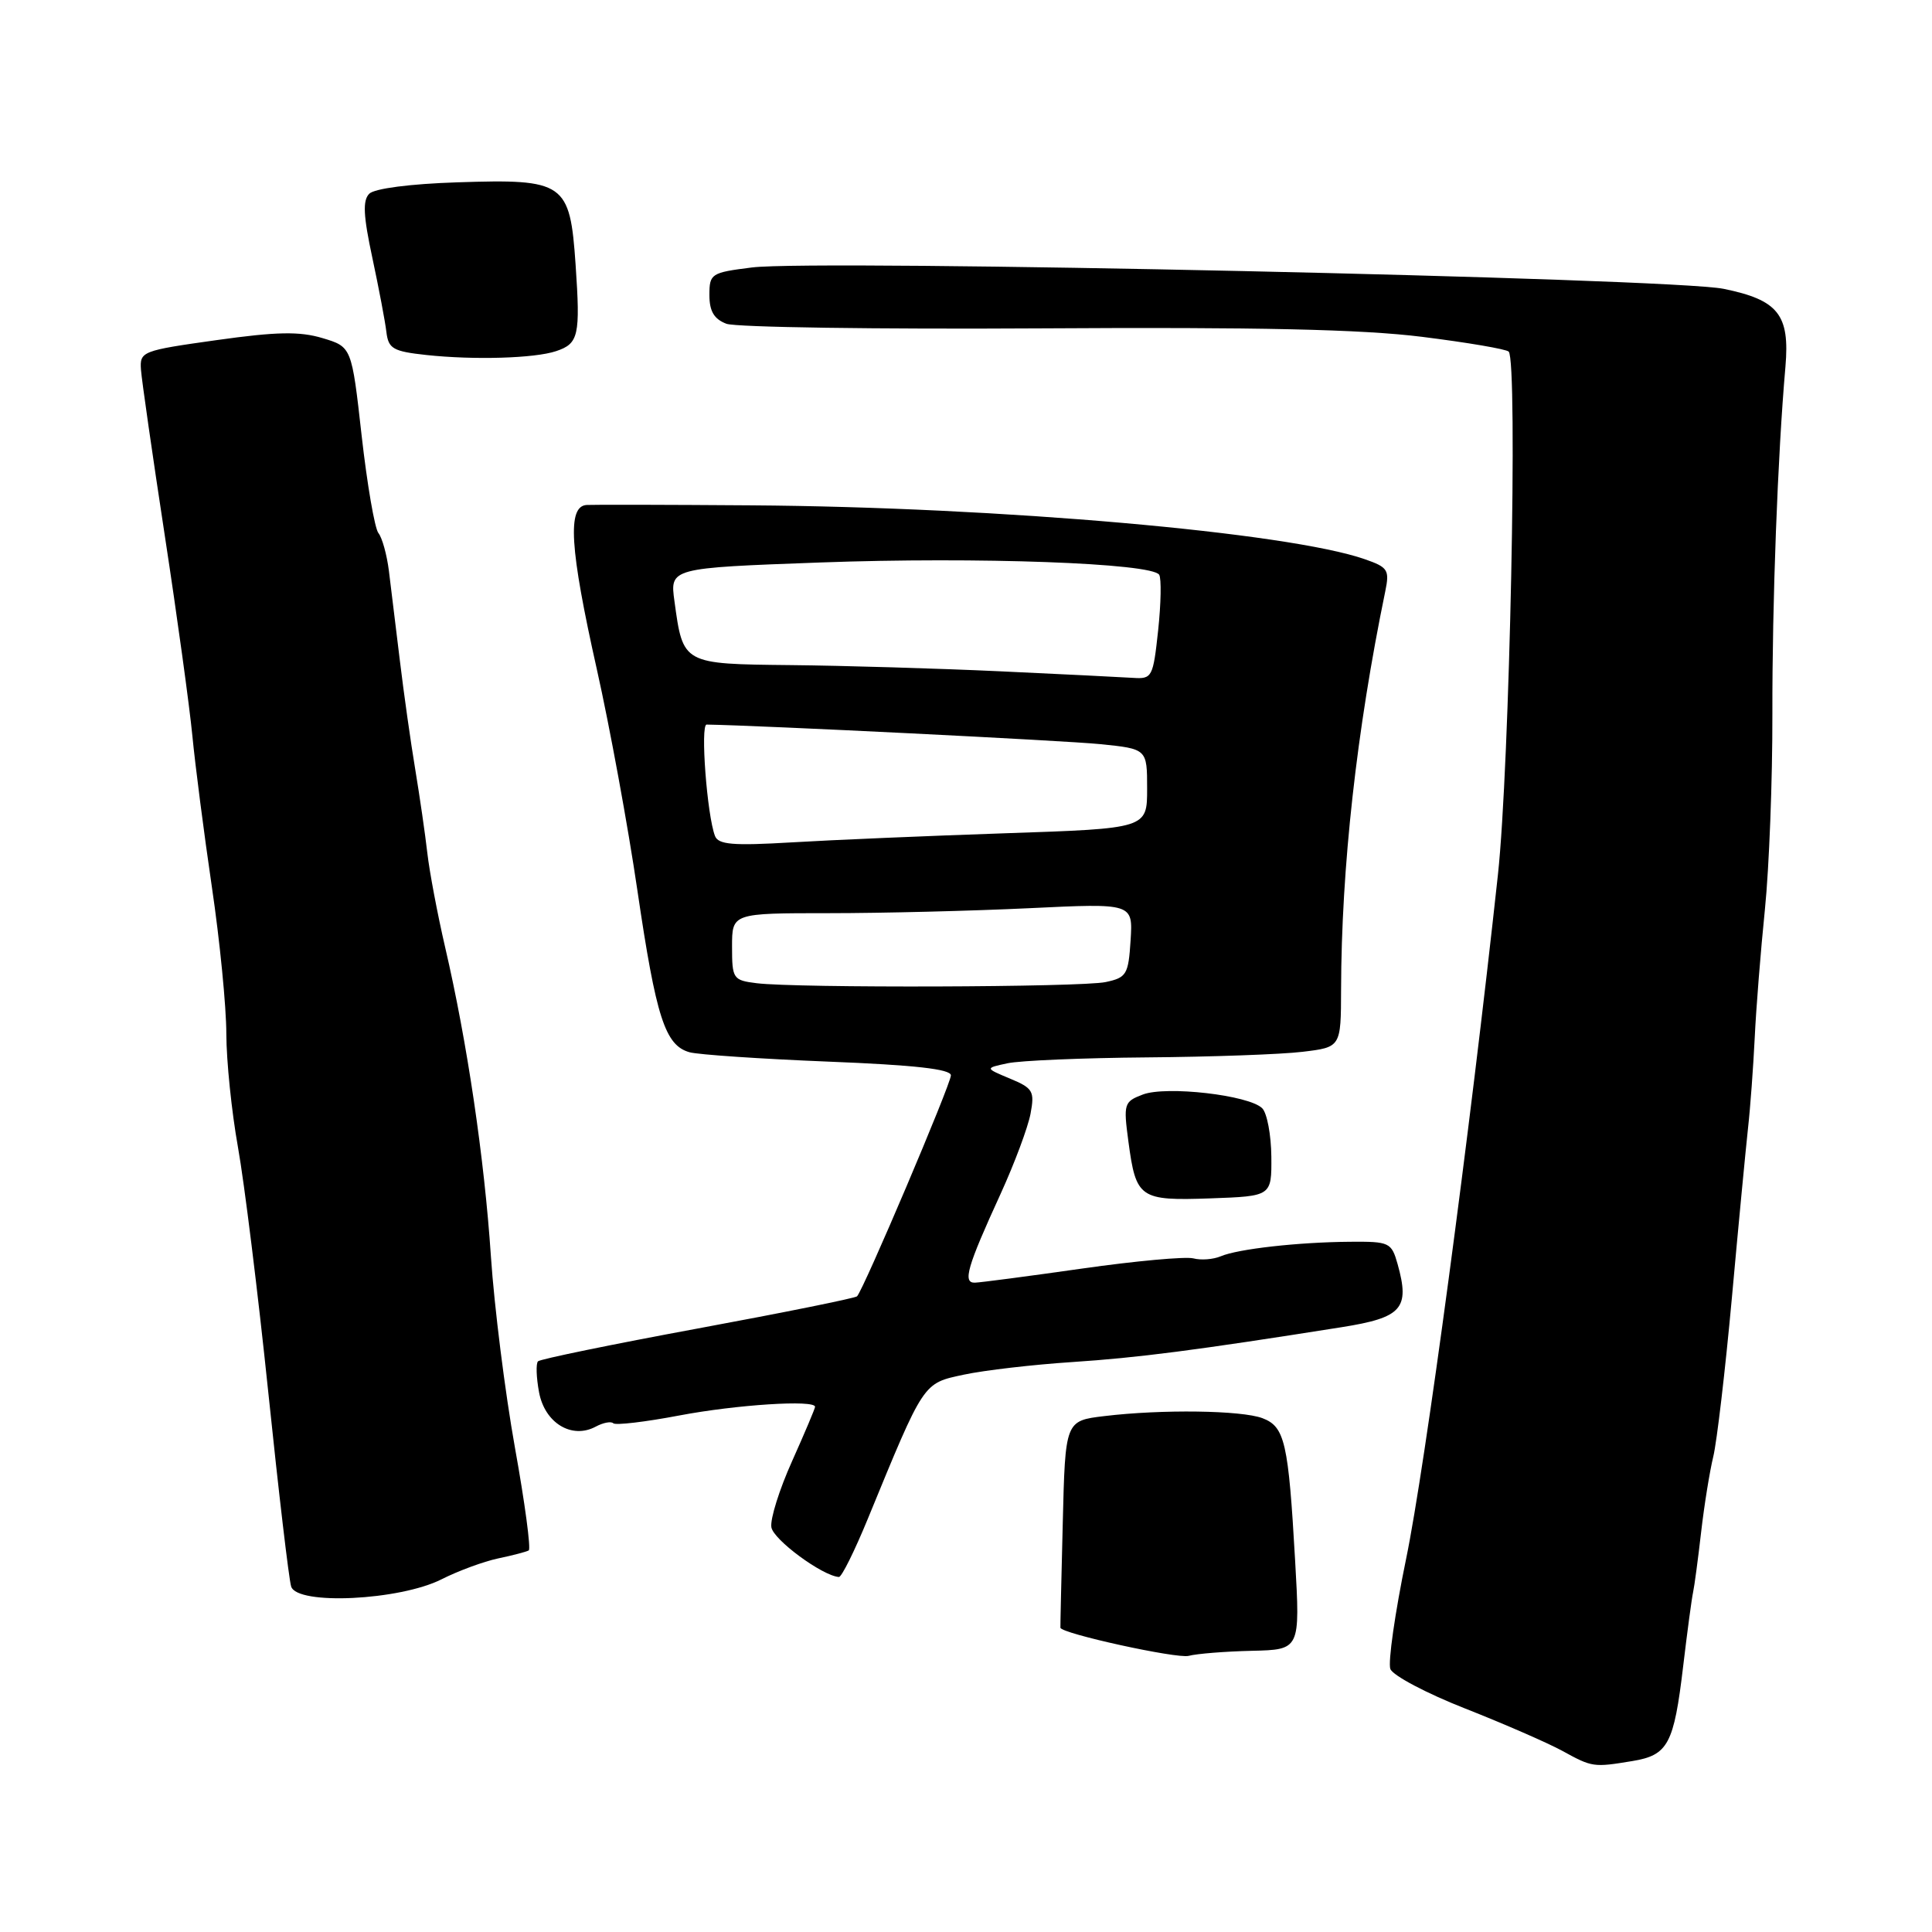 <?xml version="1.0" encoding="UTF-8" standalone="no"?>
<!DOCTYPE svg PUBLIC "-//W3C//DTD SVG 1.1//EN" "http://www.w3.org/Graphics/SVG/1.1/DTD/svg11.dtd" >
<svg xmlns="http://www.w3.org/2000/svg" xmlns:xlink="http://www.w3.org/1999/xlink" version="1.1" viewBox="0 0 256 256">
 <g >
 <path fill="currentColor"
d=" M 216.29 233.35 C 221.03 232.57 221.80 231.13 223.03 220.77 C 223.57 216.22 224.16 211.82 224.34 211.00 C 224.52 210.18 225.00 206.57 225.41 203.00 C 225.82 199.43 226.55 194.93 227.02 193.00 C 227.49 191.07 228.60 181.62 229.48 172.00 C 230.35 162.38 231.32 152.25 231.62 149.50 C 231.93 146.75 232.32 141.35 232.51 137.50 C 232.69 133.65 233.30 126.00 233.86 120.50 C 234.42 115.00 234.87 103.34 234.85 94.59 C 234.82 79.84 235.55 60.34 236.58 48.58 C 237.17 41.69 235.63 39.75 228.38 38.27 C 221.41 36.85 108.25 34.36 99.64 35.44 C 94.22 36.12 94.00 36.26 94.00 39.10 C 94.00 41.24 94.62 42.28 96.25 42.90 C 97.49 43.37 116.28 43.64 138.00 43.51 C 166.65 43.33 180.50 43.64 188.41 44.63 C 194.42 45.38 199.59 46.26 199.91 46.59 C 201.14 47.85 200.04 101.65 198.48 115.93 C 194.78 150.08 188.82 194.44 186.32 206.54 C 184.84 213.71 183.90 220.29 184.23 221.15 C 184.56 222.02 189.03 224.38 194.17 226.40 C 199.30 228.42 205.07 230.94 207.00 231.99 C 210.98 234.18 211.14 234.20 216.29 233.35 Z  M 165.89 218.74 C 172.28 218.59 172.28 218.59 171.61 206.77 C 170.72 191.11 170.25 189.05 167.29 187.92 C 164.52 186.87 153.94 186.72 146.33 187.64 C 141.15 188.26 141.15 188.26 140.82 201.88 C 140.63 209.37 140.49 215.58 140.51 215.68 C 140.60 216.45 155.94 219.81 157.50 219.41 C 158.60 219.12 162.37 218.82 165.89 218.74 Z  M 58.52 209.26 C 60.71 208.15 64.08 206.91 66.00 206.50 C 67.92 206.10 69.75 205.62 70.06 205.44 C 70.37 205.26 69.55 199.13 68.23 191.81 C 66.92 184.49 65.49 173.10 65.05 166.50 C 64.18 153.47 61.91 138.10 58.98 125.50 C 57.96 121.10 56.90 115.47 56.62 113.00 C 56.34 110.53 55.62 105.58 55.03 102.00 C 54.43 98.42 53.51 91.90 52.98 87.50 C 52.44 83.10 51.79 77.76 51.53 75.63 C 51.26 73.50 50.64 71.25 50.14 70.63 C 49.65 70.01 48.65 64.20 47.92 57.73 C 46.60 45.96 46.60 45.96 42.73 44.80 C 39.70 43.89 36.64 43.95 28.68 45.07 C 18.78 46.46 18.51 46.57 18.68 49.00 C 18.78 50.38 20.20 60.27 21.84 71.00 C 23.48 81.72 25.12 93.65 25.49 97.50 C 25.86 101.35 27.02 110.35 28.07 117.50 C 29.13 124.65 29.99 133.43 29.99 137.00 C 30.00 140.57 30.69 147.32 31.53 152.00 C 32.37 156.68 34.18 171.30 35.55 184.50 C 36.92 197.70 38.28 209.28 38.58 210.22 C 39.36 212.73 52.96 212.07 58.52 209.26 Z  M 114.99 201.25 C 122.50 182.97 122.26 183.32 127.71 182.15 C 130.42 181.57 136.88 180.82 142.07 180.48 C 150.75 179.91 158.39 178.93 177.77 175.86 C 185.78 174.59 186.84 173.40 185.19 167.50 C 184.38 164.63 184.11 164.50 178.92 164.54 C 172.04 164.59 164.02 165.49 161.74 166.47 C 160.76 166.88 159.14 167.01 158.12 166.74 C 157.10 166.48 150.47 167.08 143.39 168.09 C 136.30 169.10 129.91 169.94 129.18 169.96 C 127.53 170.01 128.14 167.89 132.59 158.18 C 134.43 154.15 136.21 149.38 136.55 147.58 C 137.11 144.59 136.88 144.19 133.83 142.92 C 130.50 141.53 130.50 141.53 133.50 140.89 C 135.15 140.53 143.47 140.18 152.00 140.11 C 160.53 140.04 169.79 139.71 172.59 139.37 C 177.68 138.76 177.68 138.76 177.70 131.13 C 177.74 114.92 179.75 96.81 183.55 78.38 C 184.14 75.52 183.92 75.17 180.85 74.10 C 170.68 70.55 132.43 67.19 99.50 66.96 C 88.50 66.88 78.71 66.86 77.75 66.91 C 75.14 67.05 75.48 72.61 79.09 88.71 C 80.79 96.29 83.21 109.47 84.46 118.00 C 86.94 134.86 88.13 138.52 91.37 139.43 C 92.54 139.75 100.81 140.31 109.75 140.67 C 121.14 141.12 126.00 141.66 126.00 142.49 C 126.00 143.64 114.42 170.91 113.56 171.77 C 113.32 172.01 103.83 173.93 92.47 176.03 C 81.11 178.13 71.58 180.09 71.29 180.38 C 71.00 180.67 71.06 182.52 71.43 184.50 C 72.20 188.57 75.77 190.73 78.93 189.04 C 79.93 188.50 80.97 188.31 81.26 188.59 C 81.55 188.88 85.48 188.42 90.00 187.56 C 97.59 186.12 108.00 185.45 108.00 186.41 C 108.00 186.63 106.63 189.87 104.96 193.60 C 103.28 197.33 102.04 201.27 102.21 202.36 C 102.45 204.01 108.97 208.81 111.16 208.96 C 111.52 208.98 113.24 205.51 114.99 201.25 Z  M 168.46 153.26 C 168.43 150.37 167.89 147.49 167.25 146.85 C 165.51 145.11 154.53 143.85 151.43 145.03 C 148.93 145.98 148.85 146.25 149.52 151.26 C 150.53 158.80 151.00 159.12 160.40 158.79 C 168.50 158.50 168.50 158.50 168.46 153.26 Z  M 73.68 46.53 C 76.68 45.53 76.91 44.48 76.27 35.07 C 75.52 24.17 74.84 23.69 60.58 24.16 C 54.36 24.36 49.62 24.98 48.93 25.67 C 48.04 26.56 48.14 28.58 49.34 34.17 C 50.20 38.20 51.04 42.62 51.20 44.00 C 51.47 46.21 52.08 46.56 56.50 47.04 C 62.83 47.72 70.85 47.48 73.68 46.53 Z  M 100.25 130.28 C 97.13 129.89 97.00 129.69 97.00 125.44 C 97.00 121.00 97.00 121.00 109.84 121.00 C 116.90 121.00 128.86 120.70 136.40 120.34 C 150.12 119.68 150.12 119.68 149.81 124.59 C 149.52 129.13 149.28 129.54 146.50 130.13 C 143.25 130.82 105.58 130.94 100.25 130.28 Z  M 94.74 110.77 C 93.68 108.01 92.78 96.00 93.63 96.01 C 100.65 96.12 141.11 98.13 145.75 98.60 C 152.00 99.23 152.00 99.23 152.00 104.51 C 152.00 109.78 152.00 109.78 133.25 110.41 C 122.94 110.76 110.18 111.30 104.89 111.62 C 97.12 112.08 95.18 111.92 94.74 110.77 Z  M 132.50 88.95 C 124.25 88.57 111.78 88.20 104.79 88.13 C 90.44 87.98 90.51 88.03 89.37 79.67 C 88.76 75.26 88.76 75.26 108.73 74.53 C 129.54 73.77 152.64 74.61 153.60 76.16 C 153.90 76.65 153.84 79.97 153.46 83.53 C 152.79 89.74 152.66 89.99 150.13 89.82 C 148.69 89.73 140.75 89.33 132.50 88.95 Z "/>
</g>
</svg>